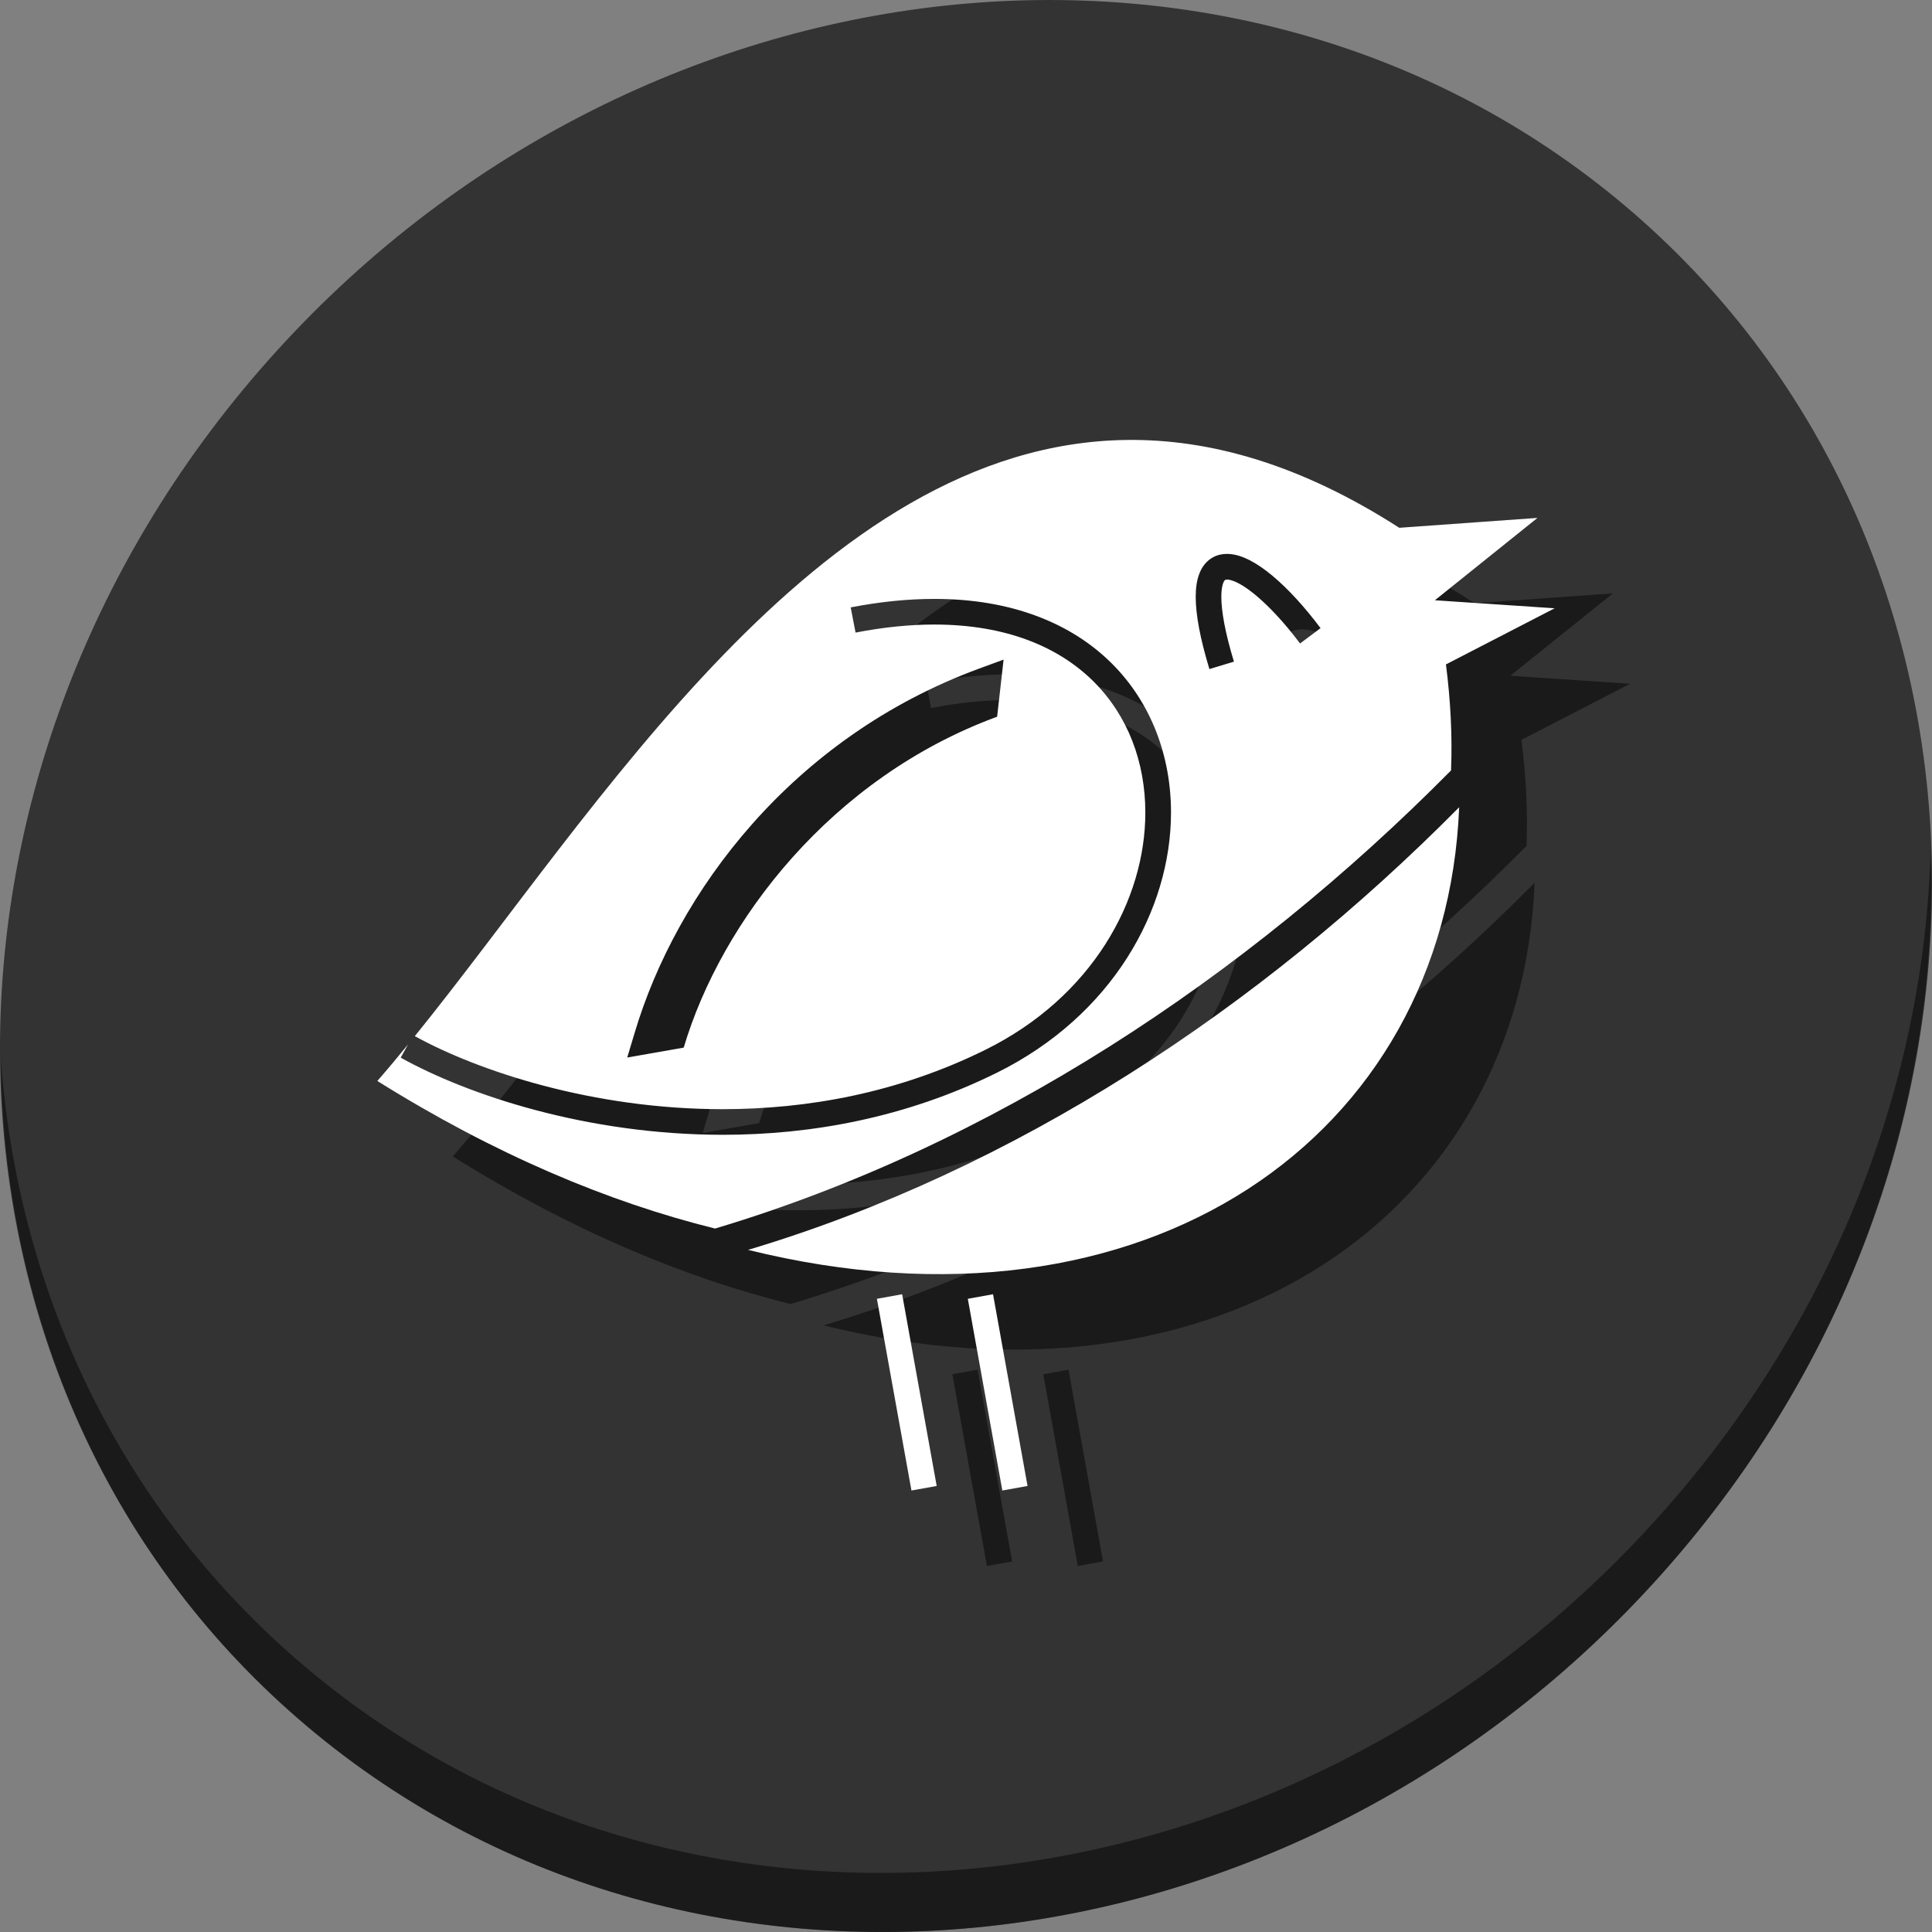 <?xml version="1.0" encoding="UTF-8" standalone="no"?>
<!-- Created with Inkscape (http://www.inkscape.org/) -->

<svg
   xmlns:dc="http://purl.org/dc/elements/1.1/"
   xmlns:cc="http://creativecommons.org/ns#"
   xmlns:rdf="http://www.w3.org/1999/02/22-rdf-syntax-ns#"
   xmlns:svg="http://www.w3.org/2000/svg"
   xmlns="http://www.w3.org/2000/svg"
   xmlns:sodipodi="http://sodipodi.sourceforge.net/DTD/sodipodi-0.dtd"
   xmlns:inkscape="http://www.inkscape.org/namespaces/inkscape"
   width="512"
   height="512"
   id="svg3121"
   version="1.1"
   inkscape:version="0.92.3 (2405546, 2018-03-11)"
   sodipodi:docname="turpial.svg">
  <rect width="100%" height="100%" fill="#808080" stroke="none"/>
  <defs
     id="defs3123">
    <inkscape:perspective
       sodipodi:type="inkscape:persp3d"
       inkscape:vp_x="0 : 526.18109 : 1"
       inkscape:vp_y="0 : 1000 : 0"
       inkscape:vp_z="744.09448 : 526.18109 : 1"
       inkscape:persp3d-origin="372.04724 : 350.78739 : 1"
       id="perspective3129" />
    <inkscape:perspective
       id="perspective3109"
       inkscape:persp3d-origin="0.5 : 0.33333333 : 1"
       inkscape:vp_z="1 : 0.5 : 1"
       inkscape:vp_y="0 : 1000 : 0"
       inkscape:vp_x="0 : 0.5 : 1"
       sodipodi:type="inkscape:persp3d" />
  </defs>
  <sodipodi:namedview
     id="base"
     pagecolor="#ffffff"
     bordercolor="#666666"
     borderopacity="1.0"
     inkscape:pageopacity="0.0"
     inkscape:pageshadow="2"
     inkscape:zoom="0.29882813"
     inkscape:cx="-295.93016"
     inkscape:cy="141.344"
     inkscape:document-units="px"
     inkscape:current-layer="layer1"
     showgrid="false"
     inkscape:window-width="1366"
     inkscape:window-height="711"
     inkscape:window-x="0"
     inkscape:window-y="28"
     inkscape:window-maximized="1" />
  <g
     inkscape:label="Capa 1"
     inkscape:groupmode="layer"
     id="layer1"
     transform="translate(0,-540.362)">
    <g
       id="g893">
      <g
         style="fill:#333333;fill-opacity:1"
         id="g29"
         transform="matrix(8.045,6.973,-7.692,8.675,247.53,420.816)">
        <path
           id="path27"
           d="M 24,1 C 36.703,1 47,11.297 47,24 47,36.703 36.703,47 24,47 11.297,47 1,36.703 1,24 1,11.297 11.297,1 24,1 Z"
           inkscape:connector-curvature="0"
           style="fill:#333333;fill-opacity:1" />
      </g>
      <path
         style="opacity:1;fill:#000000;fill-opacity:0.49;stroke-width:11.11"
         inkscape:connector-curvature="0"
         d="M 511.636,765.266 C 510.084,826.577 486.474,889.42 440.669,941.08 342.959,1051.279 180.919,1068.808 78.726,980.233 30.827,938.718 4.497,881.285 0.194,820.591 0.799,886.948 27.117,950.844 79.079,995.881 181.272,1084.456 343.32,1066.918 441.022,956.728 490.727,900.67 514.027,831.437 511.636,765.266 Z"
         id="path51" />
      <g
         style="fill:#000000;fill-opacity:0.49"
         transform="translate(20,20)"
         id="g71">
        <g
           style="fill:#000000;fill-opacity:0.49"
           id="g69">
          <path
             style="fill:#000000;fill-opacity:0.49;fill-rule:nonzero;stroke:none;stroke-width:1.31"
             d="m 298.418,656.957 c -81.842,1.148 -140.398,98.58 -188.488,157.991 16.825,9.277 47.296,19.376 81.588,19.355 22.421,-0.005 46.477,-4.281 69.645,-15.748 28.274,-13.991 42.369,-39.694 42.364,-62.863 -0.005,-13.29 -4.593,-25.656 -13.744,-34.75 -9.162,-9.078 -22.992,-15.056 -42.151,-15.072 -6.387,0 -13.348,0.67 -20.9,2.134 l -1.289,-6.68 c 7.934,-1.531 15.328,-2.246 22.19,-2.246 20.56,-0.016 36.381,6.548 46.938,17.042 10.562,10.489 15.763,24.73 15.758,39.572 -0.005,25.891 -15.676,53.874 -46.15,68.957 -24.255,12.005 -49.386,16.446 -72.659,16.446 -35.941,-0.021 -67.442,-10.51 -85.331,-20.445 l 1.952,-3.503 c -2.742,3.35 -5.462,6.618 -8.139,9.681 31.023,19.405 61.157,32.098 89.499,39.112 73.189,-21.877 140.41,-66.212 195.04,-121.401 0.366,-9.057 -0.115,-18.458 -1.348,-28.1 L 412,701.565 l -31.741,-2.126 27.187,-21.827 -36.625,2.62 C 344.783,663.494 320.735,656.644 298.418,656.957 Z m 26.742,30.193 c 2.091,0.011 4.045,0.675 6.015,1.673 1.97,1.009 3.966,2.397 6.025,4.112 4.113,3.428 8.474,8.18 12.759,13.888 l -5.432,4.071 c -6.015,-8.054 -12.302,-13.944 -16.446,-16.024 -1.359,-0.706 -2.425,-0.944 -2.922,-0.929 l -0.45,0.077 -0.271,0.289 c -0.314,0.434 -0.788,1.833 -0.773,4.247 -0.011,3.627 0.966,9.347 3.339,17.15 l -6.501,1.97 c -2.477,-8.19 -3.617,-14.374 -3.628,-19.12 0.005,-2.373 0.277,-4.409 0.982,-6.217 0.685,-1.793 1.934,-3.425 3.674,-4.324 1.15,-0.611 2.415,-0.867 3.628,-0.862 z m -59.199,28.018 -1.712,15.131 c -43.992,16.16 -73.101,54.204 -83.057,87.693 l -14.972,2.628 1.952,-6.491 c 11.075,-37.253 41.685,-78.357 91.38,-96.612 z"
             id="path61"
             inkscape:connector-curvature="0" />
          <path
             inkscape:connector-curvature="0"
             id="path63"
             style="fill:#000000;fill-opacity:0.49;fill-rule:nonzero;stroke:none;stroke-width:1.31"
             d="m 256.481,884.557 9.146,50.805 6.684,-1.202 -9.146,-50.81" />
          <path
             inkscape:connector-curvature="0"
             id="path65"
             style="fill:#000000;fill-opacity:0.49;fill-rule:nonzero;stroke:none;stroke-width:1.31"
             d="m 232.387,884.557 9.156,50.805 6.69,-1.202 -9.156,-50.81" />
          <path
             inkscape:connector-curvature="0"
             id="path67"
             style="fill:#000000;fill-opacity:0.49;fill-rule:nonzero;stroke:none;stroke-width:1.266"
             d="M 198.243,871.593 C 303.602,897.655 383.176,841.734 386.696,754.291 333.911,807.617 268.96,850.455 198.243,871.593" />
        </g>
      </g>
      <g
         id="g59">
        <g
           id="g52">
          <path
             inkscape:connector-curvature="0"
             id="path5988"
             d="m 298.418,656.957 c -81.842,1.148 -140.398,98.58 -188.488,157.991 16.825,9.277 47.296,19.376 81.588,19.355 22.421,-0.005 46.477,-4.281 69.645,-15.748 28.274,-13.991 42.369,-39.694 42.364,-62.863 -0.005,-13.29 -4.593,-25.656 -13.744,-34.75 -9.162,-9.078 -22.992,-15.056 -42.151,-15.072 -6.387,0 -13.348,0.67 -20.9,2.134 l -1.289,-6.68 c 7.934,-1.531 15.328,-2.246 22.19,-2.246 20.56,-0.016 36.381,6.548 46.938,17.042 10.562,10.489 15.763,24.73 15.758,39.572 -0.005,25.891 -15.676,53.874 -46.15,68.957 -24.255,12.005 -49.386,16.446 -72.659,16.446 -35.941,-0.021 -67.442,-10.51 -85.331,-20.445 l 1.952,-3.503 c -2.742,3.35 -5.462,6.618 -8.139,9.681 31.023,19.405 61.157,32.098 89.499,39.112 73.189,-21.877 140.41,-66.212 195.04,-121.401 0.366,-9.057 -0.115,-18.458 -1.348,-28.1 L 412,701.565 l -31.741,-2.126 27.187,-21.827 -36.625,2.62 C 344.783,663.494 320.735,656.644 298.418,656.957 Z m 26.742,30.193 c 2.091,0.011 4.045,0.675 6.015,1.673 1.97,1.009 3.966,2.397 6.025,4.112 4.113,3.428 8.474,8.18 12.759,13.888 l -5.432,4.071 c -6.015,-8.054 -12.302,-13.944 -16.446,-16.024 -1.359,-0.706 -2.425,-0.944 -2.922,-0.929 l -0.45,0.077 -0.271,0.289 c -0.314,0.434 -0.788,1.833 -0.773,4.247 -0.011,3.627 0.966,9.347 3.339,17.15 l -6.501,1.97 c -2.477,-8.19 -3.617,-14.374 -3.628,-19.12 0.005,-2.373 0.277,-4.409 0.982,-6.217 0.685,-1.793 1.934,-3.425 3.674,-4.324 1.15,-0.611 2.415,-0.867 3.628,-0.862 z m -59.199,28.018 -1.712,15.131 c -43.992,16.16 -73.101,54.204 -83.057,87.693 l -14.972,2.628 1.952,-6.491 c 11.075,-37.253 41.685,-78.357 91.38,-96.612 z"
             style="fill:#ffffff;fill-opacity:1;fill-rule:nonzero;stroke:none;stroke-width:1.31" />
          <path
             d="m 256.481,884.557 9.146,50.805 6.684,-1.202 -9.146,-50.81"
             style="fill:#ffffff;fill-opacity:1;fill-rule:nonzero;stroke:none;stroke-width:1.31"
             id="path5990"
             inkscape:connector-curvature="0" />
          <path
             d="m 232.387,884.557 9.156,50.805 6.69,-1.202 -9.156,-50.81"
             style="fill:#ffffff;fill-opacity:1;fill-rule:nonzero;stroke:none;stroke-width:1.31"
             id="path6076"
             inkscape:connector-curvature="0" />
          <path
             d="M 198.243,871.593 C 303.602,897.655 383.176,841.734 386.696,754.291 333.911,807.617 268.96,850.455 198.243,871.593"
             style="fill:#ffffff;fill-opacity:1;fill-rule:nonzero;stroke:none;stroke-width:1.266"
             id="path6072"
             inkscape:connector-curvature="0" />
        </g>
      </g>
    </g>
  </g>
</svg>
